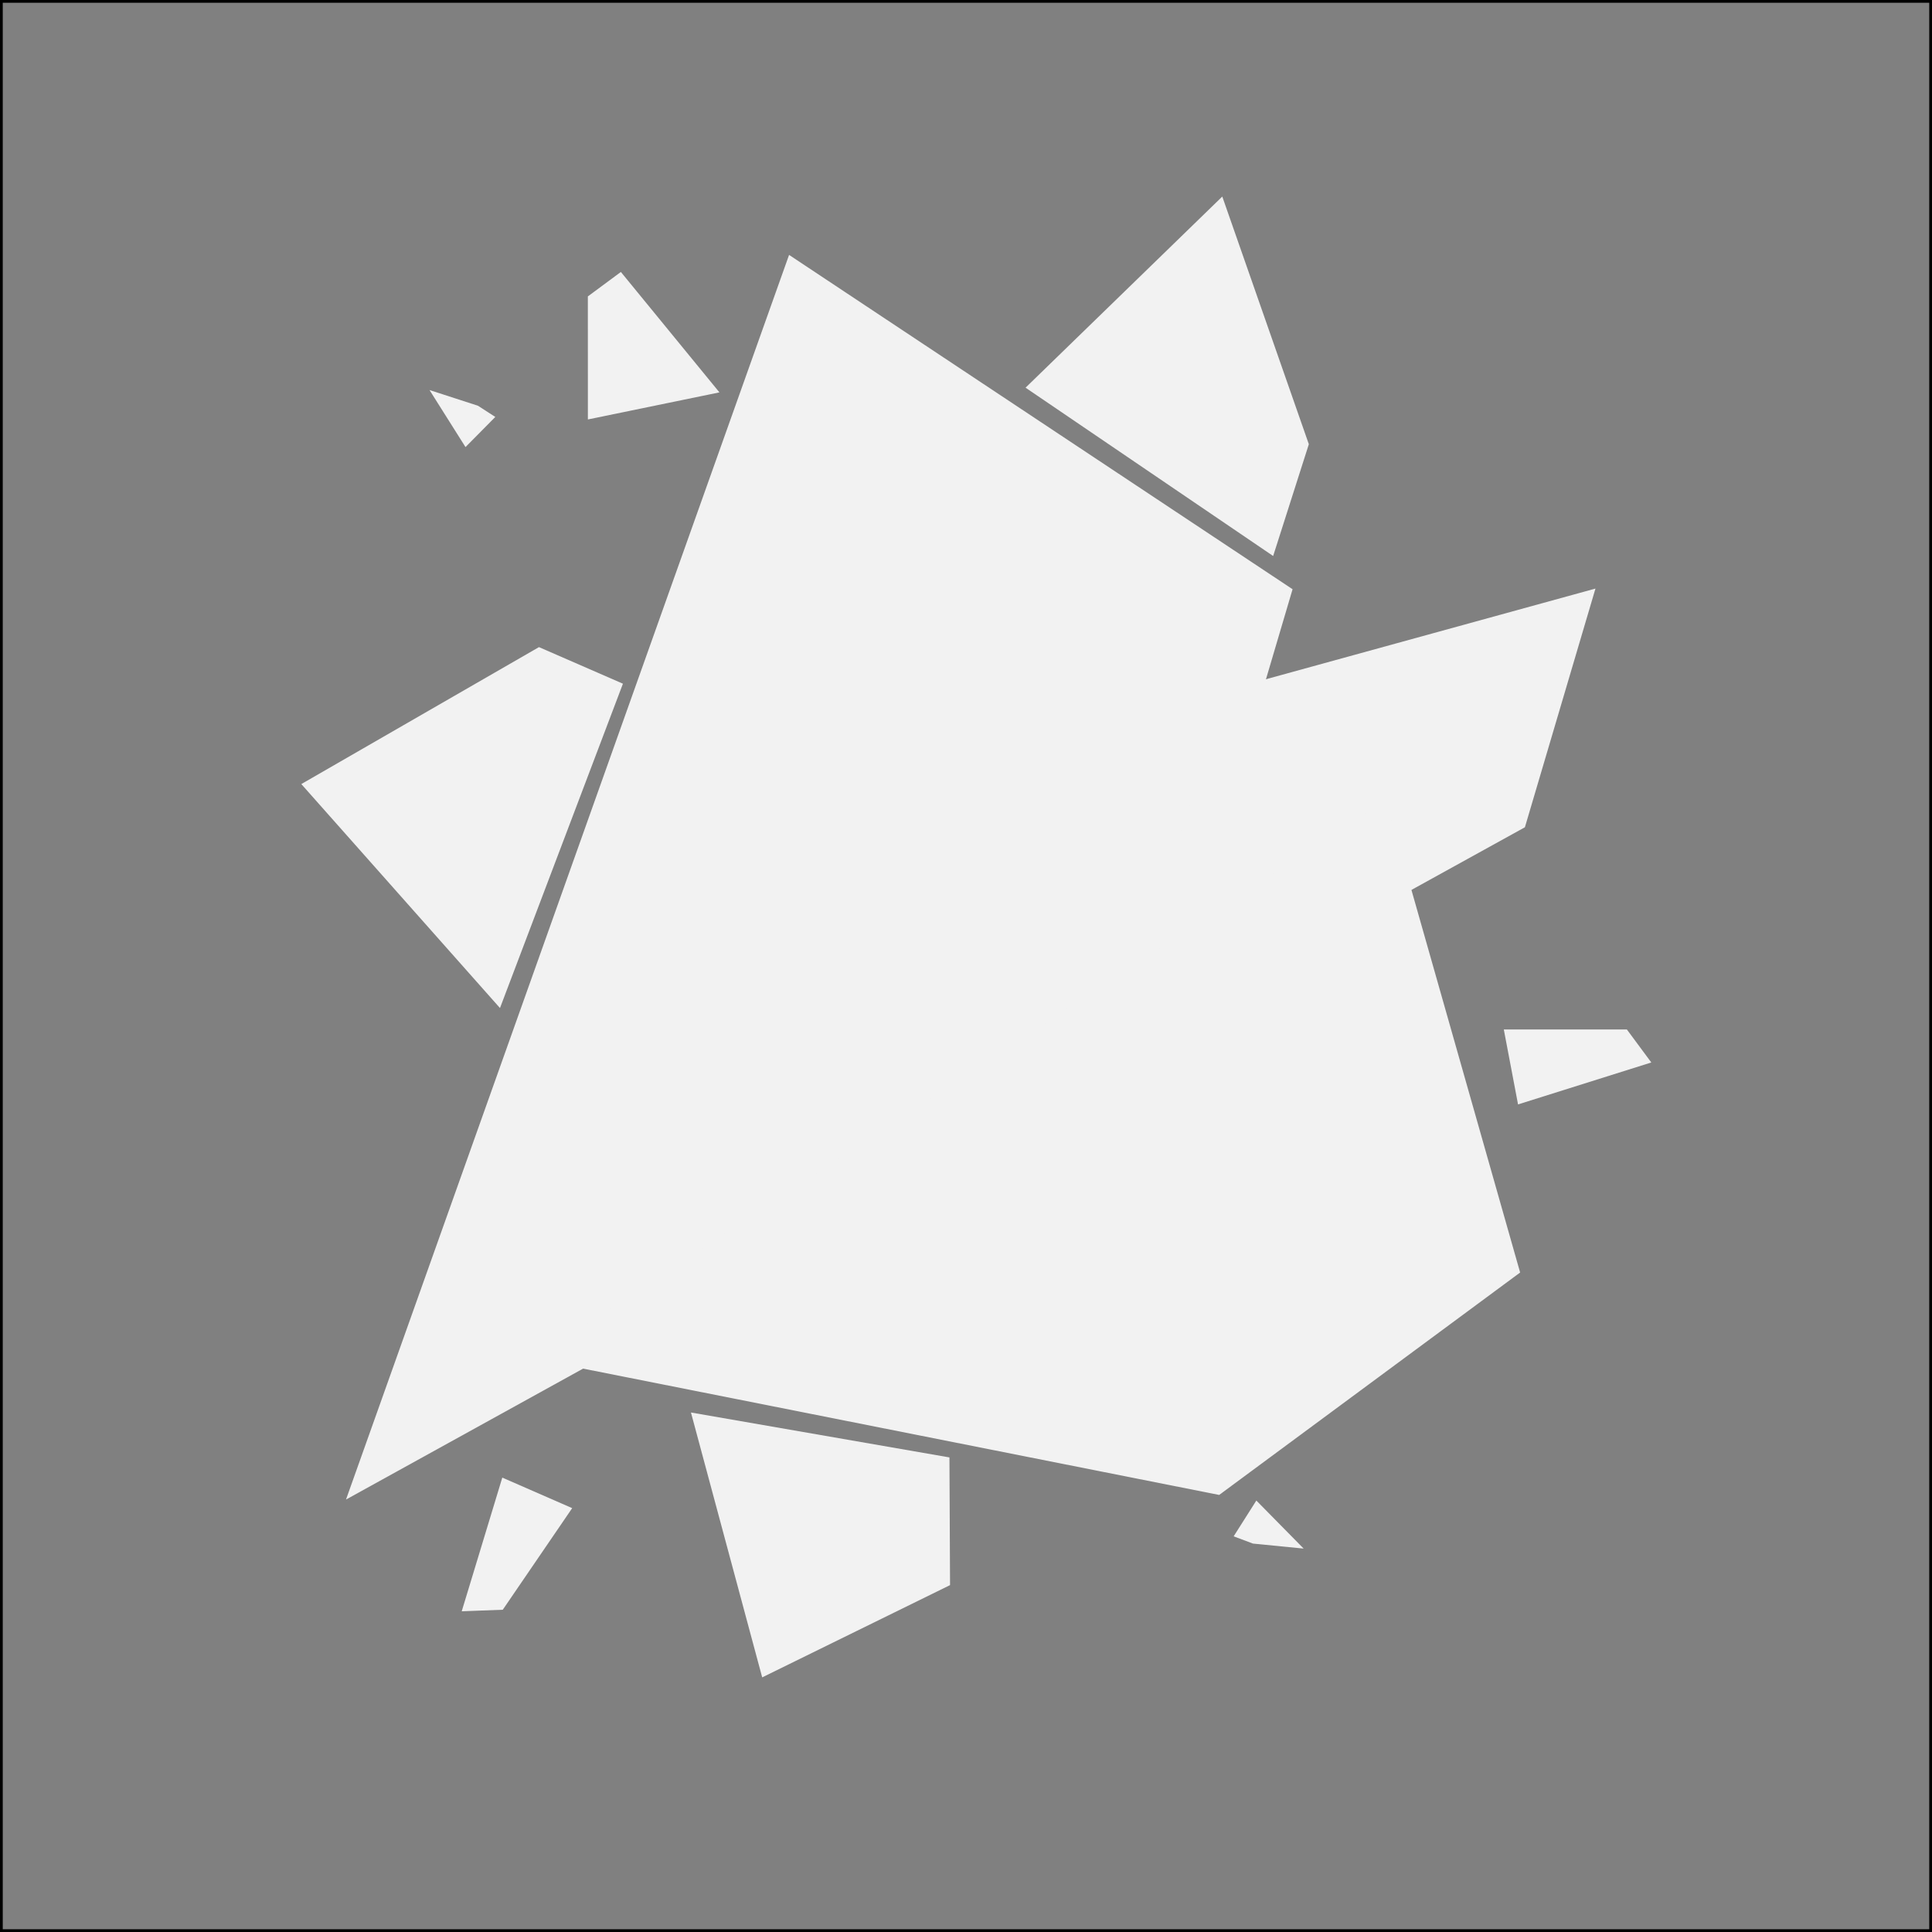<svg xmlns="http://www.w3.org/2000/svg" viewBox="0 0 700 700">
  <rect x="0" y="0" width="700" height="700" fill="#808080" stroke="none"/>
  <defs>
    <style>
      .a {
        fill: #f2f2f2;
      }
    </style>
  </defs>
  <title>BG2</title>
  <g>
    <path d="M699,1V699H1V1H699m1-1H0V700H700V0Z"/>
    <polygon class="a" points="418.705 381.322 125.361 543.318 285.897 92.357 468.325 213.489 418.705 381.322"/>
    <polygon class="a" points="552.5 299.733 401.337 383.21 444.584 249.974 578.069 213.247 552.5 299.733"/>
    <polygon class="a" points="225.7 247.72 181.152 365.233 109.173 284.082 195.279 234.462 225.7 247.72"/>
    <polygon class="a" points="224.954 98.536 260.663 142.164 213 151.977 212.988 107.394 224.954 98.536"/>
    <polygon class="a" points="179.458 151.068 168.659 161.986 155.625 141.321 173.181 147.011 179.458 151.068"/>
    <polygon class="a" points="446.976 556.644 455.197 543.674 472.341 561.082 453.975 559.269 446.976 556.644"/>
    <polygon class="a" points="598.298 384.954 550.015 400.149 544.858 373 589.441 372.988 598.298 384.954"/>
    <polygon class="a" points="167.289 583.801 181.991 535.365 207.314 546.428 182.165 583.24 167.289 583.801"/>
    <polygon class="a" points="474.216 160.95 461.286 201.449 371.578 140.466 442.856 71.214 474.216 160.95"/>
    <polygon class="a" points="344 528.051 344.22 574.316 276.155 607.746 250.346 511.776 344 528.051"/>
    <polygon class="a" points="441.729 541.645 193.259 492.301 502.135 289.86 550.774 461.058 441.729 541.645"/>
  </g>
</svg>
